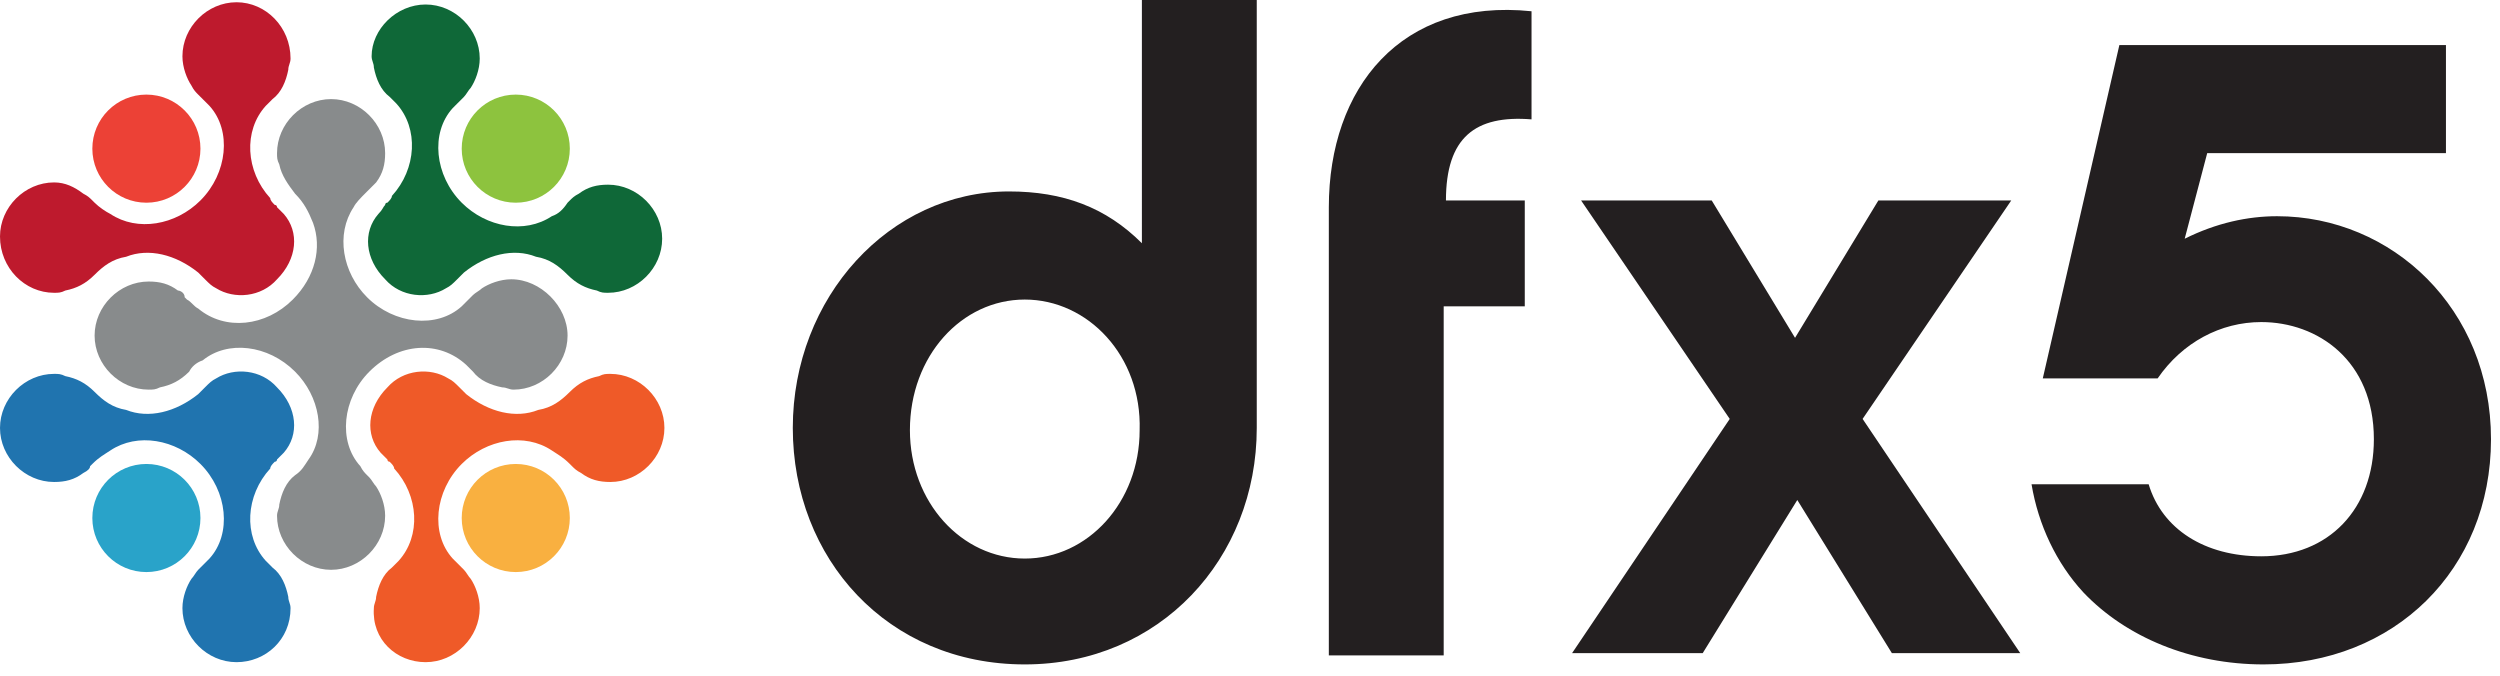 <svg width="111" height="30" viewBox="0 0 111 30" xmlns="http://www.w3.org/2000/svg"><title>dfx_brand_bl-01</title><g fill-rule="nonzero" fill="none"><g fill="#231F20"><path d="M55.8 19c0 5.8-4.3 10.5-10.3 10.5-6.1 0-10.3-4.7-10.3-10.5s4.3-10.5 9.6-10.5c2.4 0 4.3.7 5.9 2.3V0h5.1v19zm-10.3-5.7c-2.8 0-5.1 2.5-5.1 5.8 0 3.2 2.3 5.7 5.1 5.7s5.1-2.5 5.1-5.7c.1-3.3-2.3-5.8-5.1-5.8zM67.7 9v4.6h-3.6v15.5H59V9.2c0-5.3 3.2-9.3 9-8.7v4.8c-2.5-.2-3.8.8-3.8 3.6h3.5V9zM84 29l-4.2-6.8-4.2 6.8h-5.8l7-10.4-6.6-9.7H76l3.7 6.1 3.7-6.1h5.9l-6.6 9.7 7 10.4zM100.5 29.5c-3.2 0-6.1-1.2-8-3.2-1.2-1.3-2-3-2.3-4.8h5.2c.6 2 2.5 3.2 5 3.2 3 0 5-2.1 5-5.2 0-3.5-2.5-5.2-5-5.2-1.8 0-3.5.9-4.6 2.5h-5.1L94.1 2h14.5v4.8H98l-1 3.8c1.4-.7 2.8-1 4.1-1 5.1 0 9.5 4.1 9.5 9.9 0 5.8-4.3 10-10.1 10z"/></g><path d="M22.7 12.4c-.5 0-1 .2-1.3.4-.1.1-.3.2-.4.3l-.1.1-.4.4c-1.1 1-3 .8-4.2-.4-1.1-1.1-1.4-2.8-.6-4 .1-.2.3-.4.6-.7l.1-.1.3-.3c.3-.4.4-.8.4-1.3 0-1.3-1.1-2.4-2.4-2.4-1.3 0-2.4 1.1-2.4 2.4 0 .2 0 .3.1.5.1.5.4.9.7 1.3.4.4.6.8.8 1.3.4 1.1.1 2.4-.9 3.4-1.2 1.2-3 1.4-4.2.4-.2-.1-.3-.3-.5-.4l-.1-.1c0-.2-.2-.3-.3-.3-.4-.3-.8-.4-1.3-.4-1.3 0-2.4 1.1-2.4 2.4 0 1.3 1.1 2.4 2.4 2.4.2 0 .3 0 .5-.1.5-.1.9-.3 1.3-.7.1-.2.3-.4.6-.5 1.1-.9 2.9-.7 4.1.5 1.1 1.1 1.4 2.8.6 3.9-.2.3-.3.5-.6.7-.4.3-.6.8-.7 1.3 0 .2-.1.3-.1.5 0 1.3 1.1 2.4 2.4 2.4 1.3 0 2.4-1.1 2.4-2.4 0-.5-.2-1-.4-1.3-.1-.1-.2-.3-.3-.4l-.1-.1c-.1-.1-.2-.2-.3-.4-1-1.1-.8-3 .4-4.2 1.3-1.3 3.1-1.4 4.3-.3l.3.3c.3.4.8.6 1.3.7.2 0 .3.1.5.1 1.3 0 2.4-1.1 2.4-2.4 0-1.3-1.2-2.5-2.5-2.5z" fill="#888B8C"/><path d="M10.5.1C9.2.1 8.1 1.2 8.1 2.5c0 .5.2 1 .4 1.3.1.2.2.3.3.4l.1.1.4.4c1 1.1.8 3-.4 4.2-1.1 1.1-2.8 1.4-4 .6-.2-.1-.5-.3-.7-.5l-.1-.1c-.1-.1-.2-.2-.4-.3-.4-.3-.8-.5-1.3-.5C1.1 8.1 0 9.2 0 10.5 0 11.9 1.1 13 2.4 13c.2 0 .3 0 .5-.1.5-.1.9-.3 1.3-.7.4-.4.8-.7 1.4-.8 1-.4 2.2-.1 3.2.7l.2.2.1.1c.2.2.3.3.5.4.8.5 2 .4 2.7-.4.9-.9 1-2.1.3-2.9l-.3-.3s0-.1-.1-.1c-.1-.1-.2-.2-.2-.3-1.1-1.2-1.2-3-.2-4.1l.3-.3c.4-.3.6-.8.7-1.3 0-.2.1-.3.1-.5 0-1.4-1.1-2.5-2.4-2.5z" fill="#BE1A2D"/><path d="M10.5 29.4c-1.3 0-2.4-1.1-2.4-2.4 0-.5.2-1 .4-1.3.1-.1.2-.3.3-.4l.1-.1.4-.4c1-1.1.8-3-.4-4.2-1.1-1.1-2.8-1.4-4-.6-.3.2-.5.3-.8.6l-.1.1c0 .1-.1.2-.3.3-.4.3-.8.4-1.3.4C1.1 21.4 0 20.3 0 19c0-1.3 1.1-2.4 2.4-2.4.2 0 .3 0 .5.1.5.1.9.3 1.3.7.4.4.8.7 1.4.8 1 .4 2.2.1 3.2-.7l.2-.2.1-.1c.2-.2.3-.3.5-.4.8-.5 2-.4 2.7.4.9.9 1 2.1.3 2.9l-.3.3s0 .1-.1.1c-.1.1-.2.2-.2.3-1.1 1.2-1.2 3-.2 4.1l.3.3c.4.3.6.8.7 1.3 0 .2.1.3.1.5 0 1.4-1.1 2.4-2.4 2.4z" fill="#2074AF"/><path d="M18.9.2c1.3 0 2.4 1.1 2.4 2.4 0 .5-.2 1-.4 1.3-.1.1-.2.3-.3.4l-.1.1-.4.4c-1 1.1-.8 3 .4 4.2 1.1 1.1 2.8 1.4 4 .6.3-.1.5-.3.7-.6l.1-.1c.1-.1.2-.2.4-.3.4-.3.8-.4 1.3-.4 1.3 0 2.4 1.1 2.4 2.4 0 1.3-1.1 2.4-2.4 2.4-.2 0-.3 0-.5-.1-.5-.1-.9-.3-1.3-.7-.4-.4-.8-.7-1.4-.8-1-.4-2.2-.1-3.2.7l-.2.2-.1.1c-.2.2-.3.3-.5.4-.8.5-2 .4-2.7-.4-.9-.9-1-2.1-.3-2.9.2-.2.2-.3.3-.4 0 0 0-.1.1-.1.1-.1.2-.2.2-.3 1.1-1.2 1.2-3 .2-4.1l-.3-.3c-.4-.3-.6-.8-.7-1.3 0-.2-.1-.3-.1-.5 0-1.2 1.1-2.3 2.4-2.3z" fill="#0F6838"/><path d="M18.9 29.4c1.3 0 2.4-1.1 2.4-2.4 0-.5-.2-1-.4-1.3-.1-.1-.2-.3-.3-.4l-.1-.1-.4-.4c-1-1.1-.8-3 .4-4.2 1.1-1.1 2.8-1.4 4-.6.3.2.5.3.8.6l.1.1c.1.1.2.2.4.3.4.3.8.4 1.3.4 1.3 0 2.4-1.1 2.4-2.4 0-1.3-1.1-2.4-2.4-2.4-.2 0-.3 0-.5.1-.5.1-.9.3-1.3.7-.4.4-.8.7-1.4.8-1 .4-2.2.1-3.2-.7l-.2-.2-.1-.1c-.2-.2-.3-.3-.5-.4-.8-.5-2-.4-2.7.4-.9.9-1 2.1-.3 2.9l.3.3s0 .1.1.1c.1.1.2.2.2.3 1.1 1.2 1.2 3 .2 4.1l-.3.3c-.4.3-.6.8-.7 1.3 0 .2-.1.3-.1.5-.1 1.4 1 2.4 2.3 2.4z" fill="#EF5A28"/><circle fill="#EC4136" cx="6.5" cy="6.6" r="2.4"/><circle fill="#F9B040" cx="22.9" cy="23" r="2.4"/><circle fill="#29A3C9" cx="6.5" cy="23" r="2.4"/><circle fill="#8DC33E" cx="22.9" cy="6.6" r="2.4"/></g></svg>